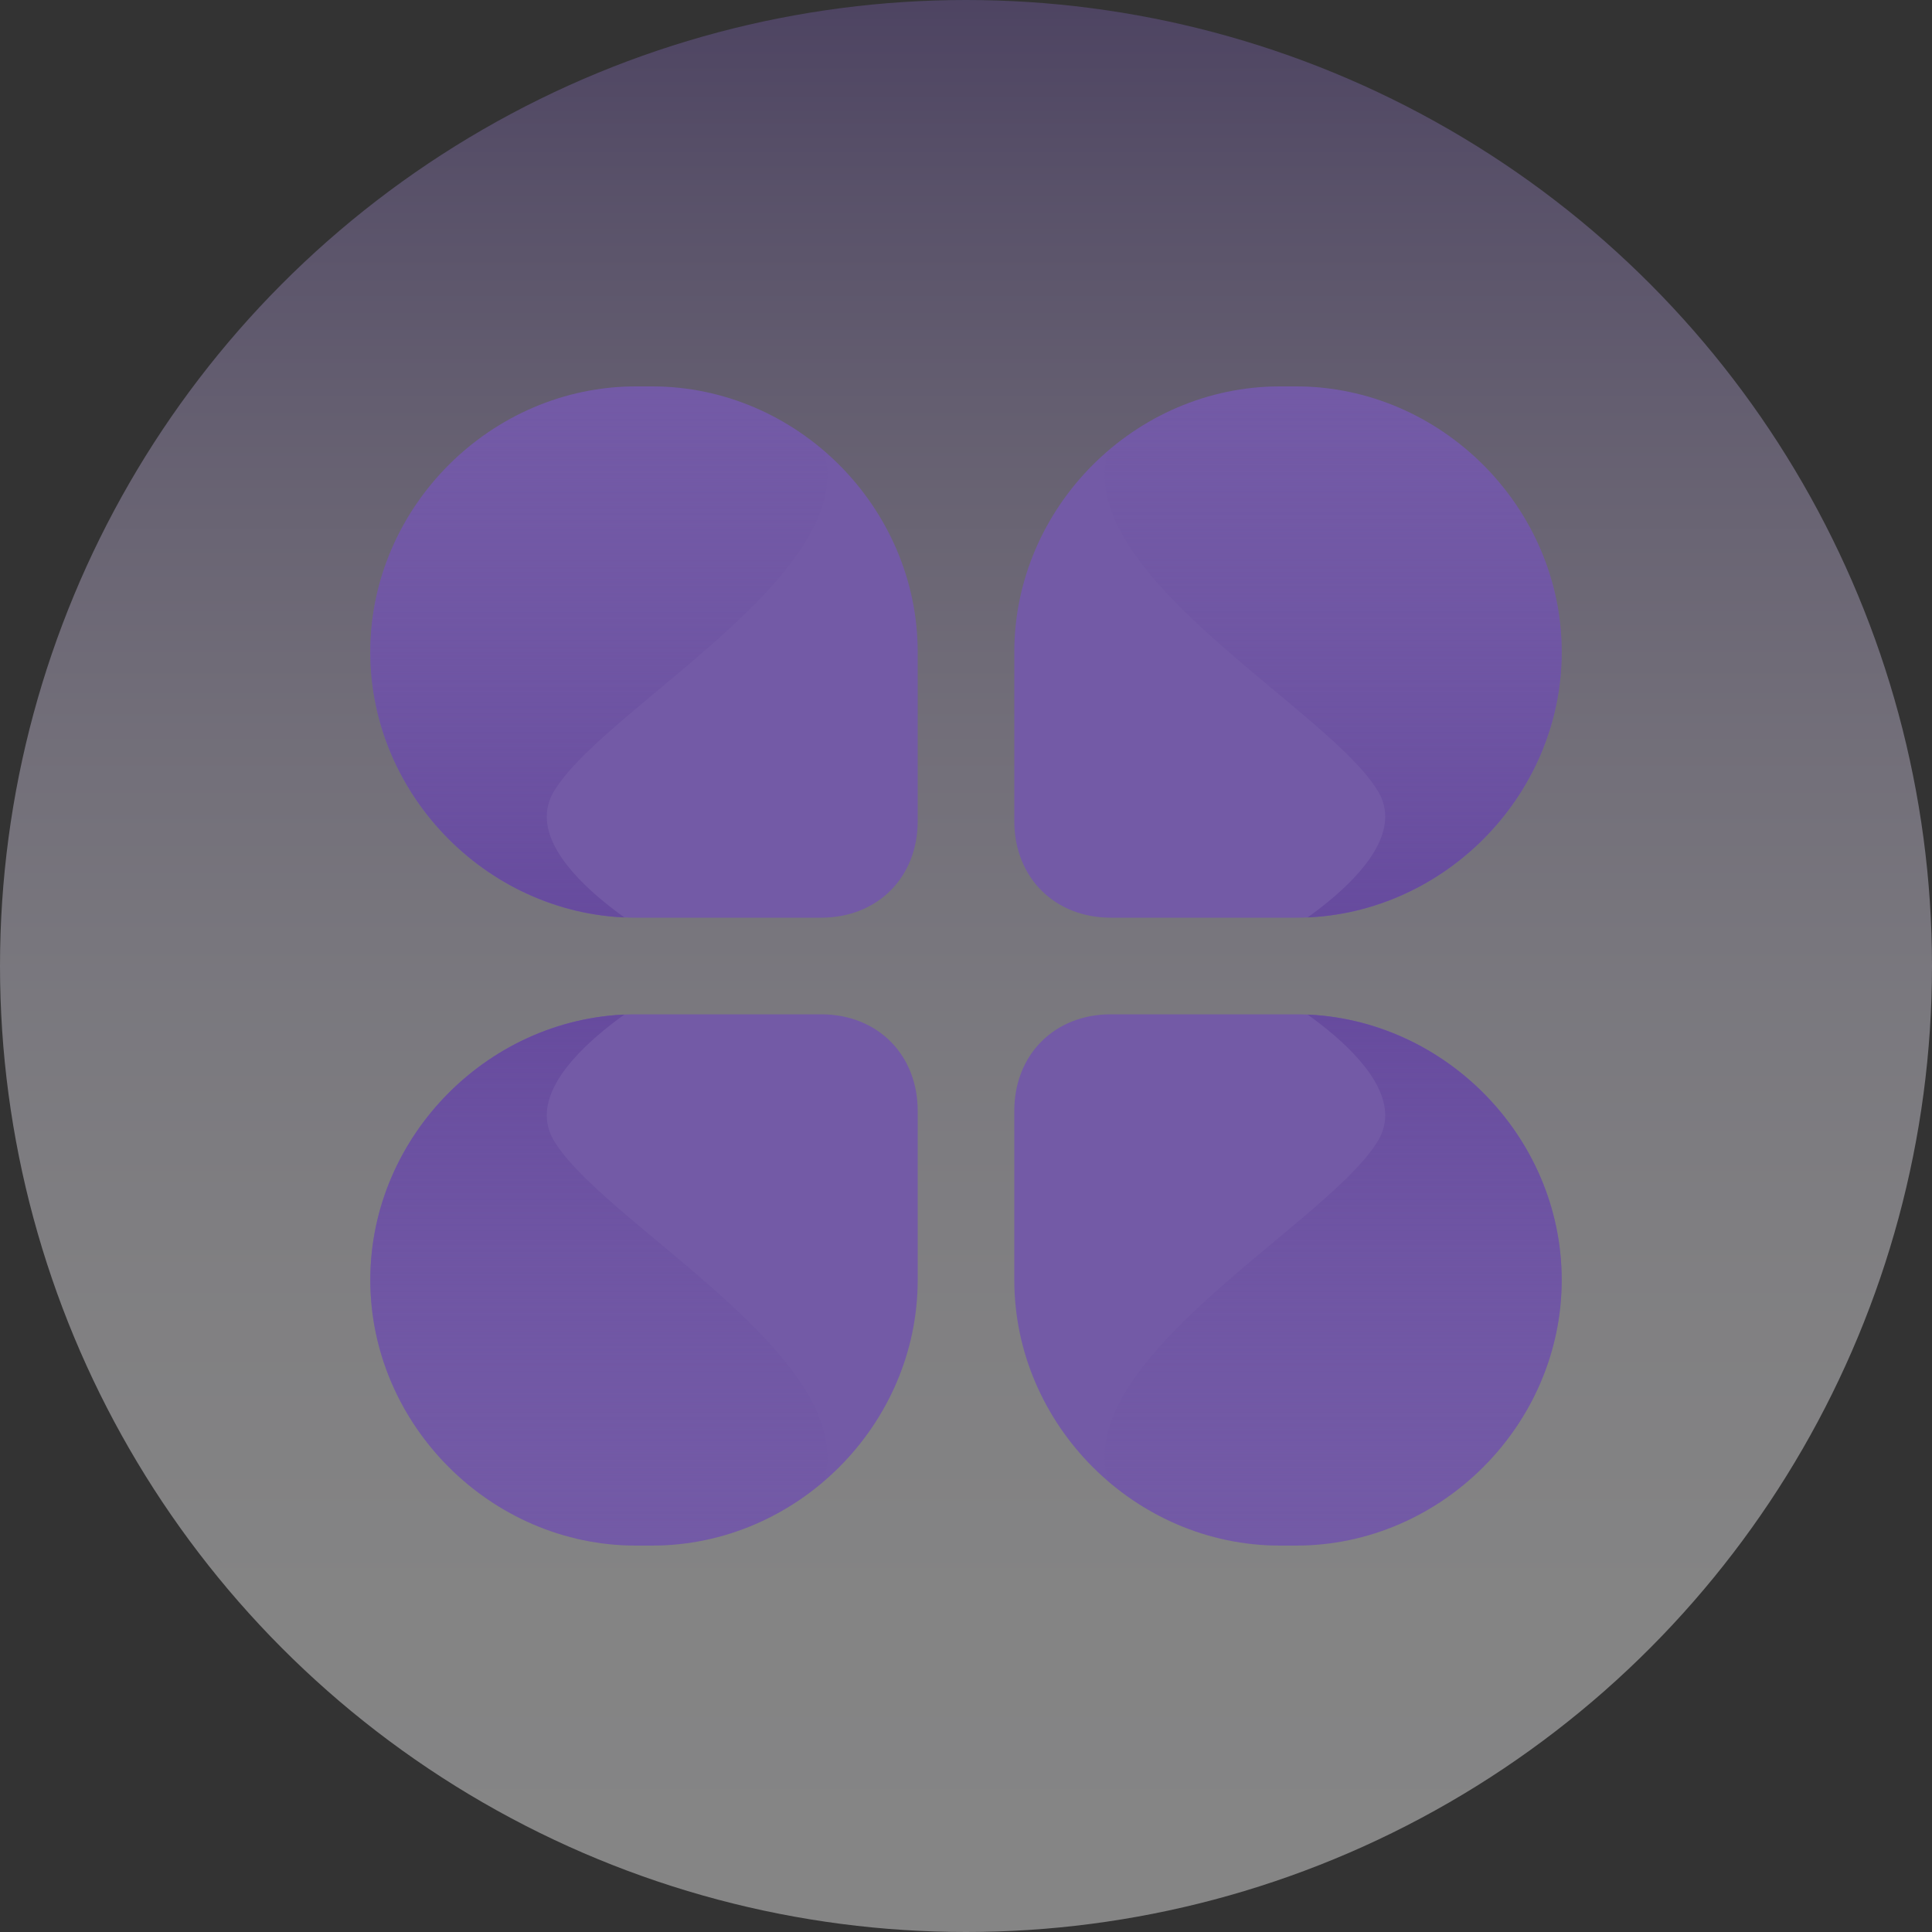 <?xml version="1.0" encoding="utf-8"?>
<!-- Generator: Adobe Illustrator 24.1.1, SVG Export Plug-In . SVG Version: 6.00 Build 0)  -->
<svg version="1.1" id="Layer_1" xmlns="http://www.w3.org/2000/svg" xmlns:xlink="http://www.w3.org/1999/xlink" x="0px" y="0px"
	 viewBox="0 0 24 24" enable-background="new 0 0 24 24" xml:space="preserve">
<rect x="0" y="0" width="24" height="24" fill="#333333" stroke="none"/>
<g>
	
		<linearGradient id="SVGID_2_" gradientUnits="userSpaceOnUse" x1="12" y1="178" x2="12" y2="153.757" gradientTransform="matrix(1 0 0 1 0 -154)">
		<stop  offset="0" style="stop-color:#FFFFFF"/>
		<stop  offset="0.176" style="stop-color:#FCFCFD"/>
		<stop  offset="0.331" style="stop-color:#F3F1F7"/>
		<stop  offset="0.478" style="stop-color:#E3DFEE"/>
		<stop  offset="0.621" style="stop-color:#CEC5E0"/>
		<stop  offset="0.76" style="stop-color:#B2A4CE"/>
		<stop  offset="0.894" style="stop-color:#907DB9"/>
		<stop  offset="1" style="stop-color:#7158A5"/>
	</linearGradient>
	<circle opacity="0.4" fill="url(#SVGID_2_)" enable-background="new    " cx="12" cy="12" r="12"/>
	<rect x="11.6" display="none" fill="#FF0000" width="0.4" height="2.6"/>
	<rect x="11.6" y="21.4" display="none" fill="#FF0000" width="0.4" height="2.6"/>
</g>
<g>
	<g>
		<g>
			<path id="SVGID_1_" fill="#735AA6" d="M16.1,19.2h-0.2c-1.8,0-3.3-1.5-3.3-3.3v-2.1c0-0.7,0.5-1.2,1.2-1.2h2.3
				c1.8,0,3.3,1.5,3.3,3.3l0,0C19.4,17.7,17.9,19.2,16.1,19.2z"/>
		</g>
		<g>
			<g>
				<g>
					<defs>
						<path id="SVGID_3_" d="M16.1,19.2h-0.2c-1.8,0-3.3-1.5-3.3-3.3v-2.1c0-0.7,0.5-1.2,1.2-1.2h2.3c1.8,0,3.3,1.5,3.3,3.3l0,0
							C19.4,17.7,17.9,19.2,16.1,19.2z"/>
					</defs>
					<clipPath id="SVGID_5_">
						<use xlink:href="#SVGID_3_"  overflow="visible"/>
					</clipPath>
					
						<linearGradient id="SVGID_6_" gradientUnits="userSpaceOnUse" x1="18.311" y1="-147.668" x2="18.311" y2="-140.199" gradientTransform="matrix(1 0 0 -1 0 -128)">
						<stop  offset="1.065558e-07" style="stop-color:#735AA6;stop-opacity:0"/>
						<stop  offset="0.077" style="stop-color:#7158A5;stop-opacity:0.077"/>
						<stop  offset="1" style="stop-color:#65499D"/>
					</linearGradient>
					<path clip-path="url(#SVGID_5_)" fill="url(#SVGID_6_)" d="M15.6,12.2c0,0,2.1,1.1,1.5,2c-0.7,1.1-4.2,2.9-3.2,4.5
						s7.3,0.4,7.3,0.4l1.7-5.7L15.6,12.2z"/>
				</g>
			</g>
		</g>
	</g>
	<g>
		<g>
			<path id="SVGID_4_" fill="#735AA6" d="M16.1,4.8h-0.2c-1.8,0-3.3,1.5-3.3,3.3v2.1c0,0.7,0.5,1.2,1.2,1.2h2.3
				c1.8,0,3.3-1.5,3.3-3.3l0,0C19.4,6.3,17.9,4.8,16.1,4.8z"/>
		</g>
		<g>
			<g>
				<g>
					<defs>
						<path id="SVGID_8_" d="M16.1,4.8h-0.2c-1.8,0-3.3,1.5-3.3,3.3v2.1c0,0.7,0.5,1.2,1.2,1.2h2.3c1.8,0,3.3-1.5,3.3-3.3l0,0
							C19.4,6.3,17.9,4.8,16.1,4.8z"/>
					</defs>
					<clipPath id="SVGID_9_">
						<use xlink:href="#SVGID_8_"  overflow="visible"/>
					</clipPath>
					
						<linearGradient id="SVGID_11_" gradientUnits="userSpaceOnUse" x1="18.311" y1="183.497" x2="18.311" y2="190.966" gradientTransform="matrix(1 0 0 1 0 -179.165)">
						<stop  offset="1.065558e-07" style="stop-color:#735AA6;stop-opacity:0"/>
						<stop  offset="0.077" style="stop-color:#7158A5;stop-opacity:0.077"/>
						<stop  offset="1" style="stop-color:#65499D"/>
					</linearGradient>
					<path clip-path="url(#SVGID_9_)" fill="url(#SVGID_11_)" d="M15.6,11.8c0,0,2.1-1.1,1.5-2c-0.7-1.1-4.2-2.9-3.2-4.5
						s7.3-0.4,7.3-0.4l1.7,5.7L15.6,11.8z"/>
				</g>
			</g>
		</g>
	</g>
	<g>
		<g>
			<path id="SVGID_7_" fill="#735AA6" d="M7.9,19.2h0.2c1.8,0,3.3-1.5,3.3-3.3v-2.1c0-0.7-0.5-1.2-1.2-1.2H7.9
				c-1.8,0-3.3,1.5-3.3,3.3l0,0C4.6,17.7,6.1,19.2,7.9,19.2z"/>
		</g>
		<g>
			<g>
				<g>
					<defs>
						<path id="SVGID_12_" d="M7.9,19.2h0.2c1.8,0,3.3-1.5,3.3-3.3v-2.1c0-0.7-0.5-1.2-1.2-1.2H7.9c-1.8,0-3.3,1.5-3.3,3.3l0,0
							C4.6,17.7,6.1,19.2,7.9,19.2z"/>
					</defs>
					<clipPath id="SVGID_13_">
						<use xlink:href="#SVGID_12_"  overflow="visible"/>
					</clipPath>
					
						<linearGradient id="SVGID_14_" gradientUnits="userSpaceOnUse" x1="-302.828" y1="-147.668" x2="-302.828" y2="-140.199" gradientTransform="matrix(-1 0 0 -1 -297.139 -128)">
						<stop  offset="1.065558e-07" style="stop-color:#735AA6;stop-opacity:0"/>
						<stop  offset="0.077" style="stop-color:#7158A5;stop-opacity:0.077"/>
						<stop  offset="1" style="stop-color:#65499D"/>
					</linearGradient>
					<path clip-path="url(#SVGID_13_)" fill="url(#SVGID_14_)" d="M8.4,12.2c0,0-2.1,1.1-1.5,2c0.7,1.1,4.2,2.9,3.2,4.5
						s-7.3,0.4-7.3,0.4l-1.7-5.7L8.4,12.2z"/>
				</g>
			</g>
		</g>
	</g>
	<g>
		<g>
			<path id="SVGID_10_" fill="#735AA6" d="M7.9,4.8h0.2c1.8,0,3.3,1.5,3.3,3.3v2.1c0,0.7-0.5,1.2-1.2,1.2H7.9
				c-1.8,0-3.3-1.5-3.3-3.3l0,0C4.6,6.3,6.1,4.8,7.9,4.8z"/>
		</g>
		<g>
			<g>
				<g>
					<defs>
						<path id="SVGID_15_" d="M7.9,4.8h0.2c1.8,0,3.3,1.5,3.3,3.3v2.1c0,0.7-0.5,1.2-1.2,1.2H7.9c-1.8,0-3.3-1.5-3.3-3.3l0,0
							C4.6,6.3,6.1,4.8,7.9,4.8z"/>
					</defs>
					<clipPath id="SVGID_16_">
						<use xlink:href="#SVGID_15_"  overflow="visible"/>
					</clipPath>
					
						<linearGradient id="SVGID_17_" gradientUnits="userSpaceOnUse" x1="-302.828" y1="183.503" x2="-302.828" y2="190.966" gradientTransform="matrix(-1 0 0 1 -297.139 -179.165)">
						<stop  offset="1.065558e-07" style="stop-color:#735AA6;stop-opacity:0"/>
						<stop  offset="0.077" style="stop-color:#7158A5;stop-opacity:0.077"/>
						<stop  offset="1" style="stop-color:#65499D"/>
					</linearGradient>
					<path clip-path="url(#SVGID_16_)" fill="url(#SVGID_17_)" d="M8.4,11.8c0,0-2.1-1.1-1.5-2c0.7-1.1,4.2-2.9,3.2-4.5
						S2.8,4.8,2.8,4.8l-1.7,5.7L8.4,11.8z"/>
				</g>
			</g>
		</g>
	</g>
</g>
</svg>
